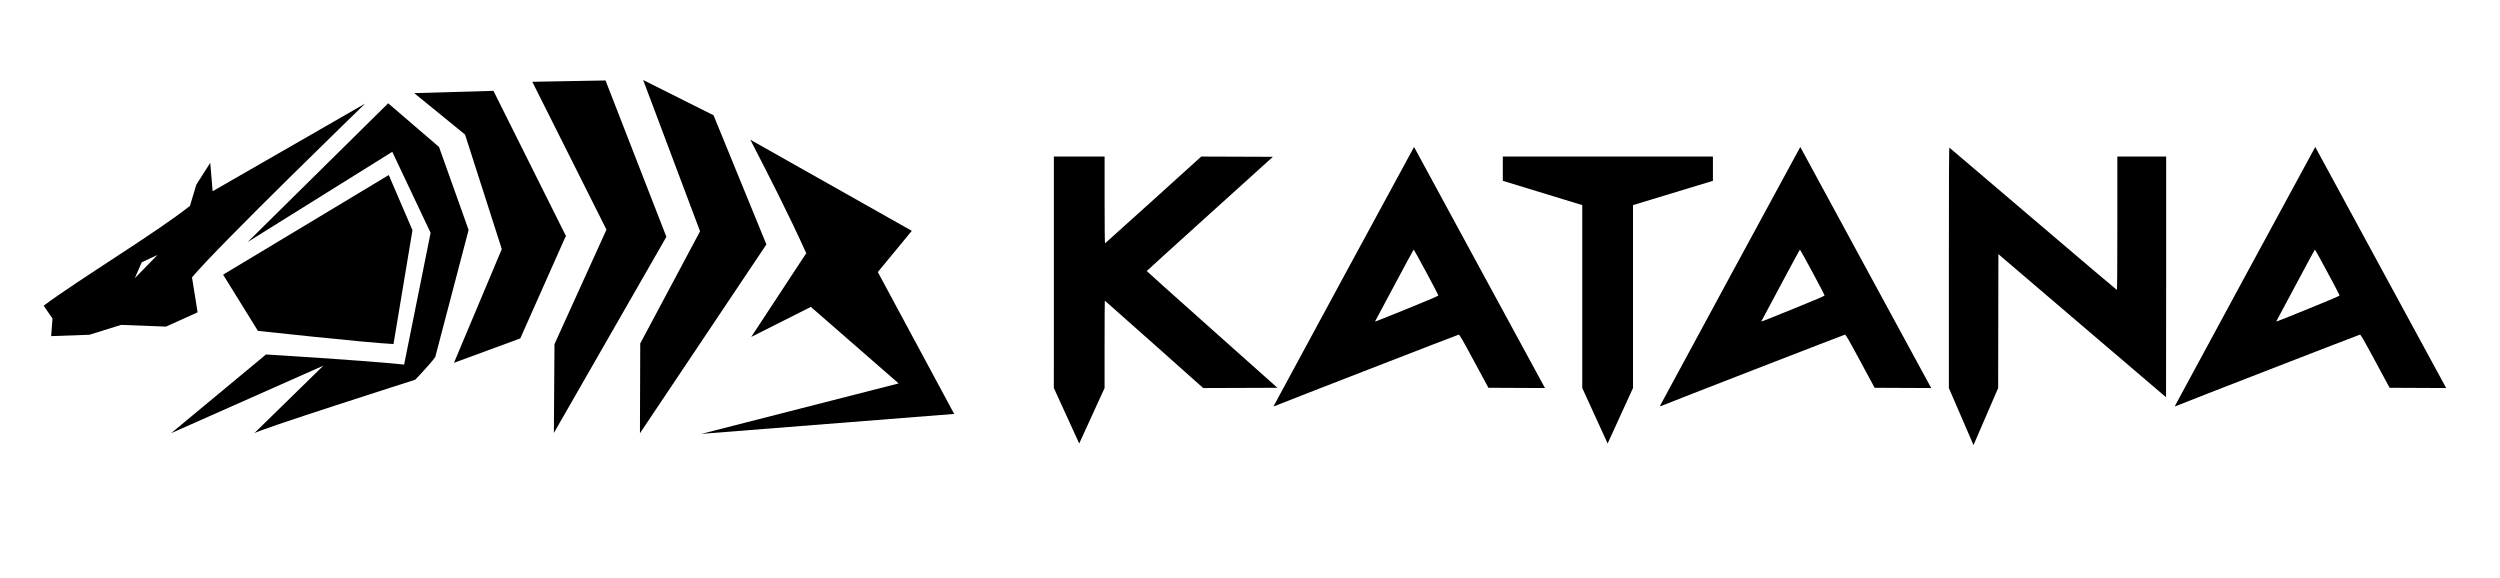 <?xml version="1.0" encoding="UTF-8" standalone="no"?>
<svg
   xmlns:dc="http://purl.org/dc/elements/1.1/"
   xmlns:cc="http://creativecommons.org/ns#"
   xmlns:rdf="http://www.w3.org/1999/02/22-rdf-syntax-ns#"
   xmlns:svg="http://www.w3.org/2000/svg"
   xmlns="http://www.w3.org/2000/svg"
   xmlns:sodipodi="http://sodipodi.sourceforge.net/DTD/sodipodi-0.dtd"
   xmlns:inkscape="http://www.inkscape.org/namespaces/inkscape"
   width="225"
   height="52"
   viewBox="0 0 225 52"
   version="1.1"
   id="svg21841"
   sodipodi:docname="logo-dark.svg"
   inkscape:version="0.92.4 (5da689c313, 2019-01-14)">
  <defs
     id="defs21845" />
  <sodipodi:namedview
     pagecolor="#ffffff"
     bordercolor="#666666"
     borderopacity="1"
     objecttolerance="10"
     gridtolerance="10"
     guidetolerance="10"
     inkscape:pageopacity="0"
     inkscape:pageshadow="2"
     inkscape:window-width="1160"
     inkscape:window-height="1080"
     id="namedview21843"
     showgrid="false"
     inkscape:zoom="2.7404316"
     inkscape:cx="117.85134"
     inkscape:cy="58.128071"
     inkscape:window-x="-9"
     inkscape:window-y="-9"
     inkscape:window-maximized="1"
     inkscape:current-layer="svg21841" />
  <g
     id="g422-0-4-1-7-4-4-3-7-1"
     transform="matrix(-0.178,0.014,0.01,0.232,42.274,214.898)"
     style="display:inline;opacity:1;fill:#000000">
    <path
       style="fill:#000000;stroke-width:0.265"
       d="m -95.352,-828.754 0.338,-0.005 11.205,8.431 11.205,8.431 9.196,-11.74 16.818,-47.637 24.718,-17.564 -39.979,1.525 z"
       id="path154-19-4-2-0-7-72-9-1-3-8-7"
       inkscape:connector-curvature="0"
       sodipodi:nodetypes="ccccccccc"
       inkscape:transform-center-x="15.700925"
       inkscape:transform-center-y="-10.553656" />
    <path
       style="fill:#000000;stroke-width:0.265"
       d="m -95.013,-828.759 c 0,0 7.988,-5.739 11.544,-8.426 l 9.614,-11.736 6.591,15.613 31.222,49.948 -33.951,-7.419 z"
       id="path154-19-4-5-5-6-6-8-4-4-3-6-3"
       inkscape:connector-curvature="0"
       sodipodi:nodetypes="ccccccc"
       inkscape:transform-center-x="15.700925"
       inkscape:transform-center-y="10.553656" />
  </g>
  <path
     sodipodi:nodetypes="cccccccccccccccccccccccccccccccccccccccc"
     inkscape:connector-curvature="0"
     id="path3863-7-1-4-3-3-7-1-9"
     d="m 29.1,32.911 -13.702,6.078 8.541,-7.086 c 0,0 8.682,0.515 12.433,0.91 L 38.754,20.954 35.305,13.663 22.295,21.778 34.936,9.295 l 4.576,3.933 2.663,7.465 -3,11.43 c -0.096,0.124 -0.216,0.283 -0.268,0.354 -0.134,0.184 -1.382,1.56 -1.543,1.7 0,0 -14.67,4.675 -14.506,4.839 z M 3.93,27.513 C 7.047,25.177 14.043,20.956 17.097,18.528 l 0.568,-1.9 1.257,-1.974 0.216,2.557 c 0,0 -1.977,1.008 0,0 L 32.867,9.32 c 0,0 -13.197,12.784 -15.586,15.642 l 0.503,3.148 -2.846,1.285 -4.038,-0.155 -2.846,0.888 -3.451,0.123 0.123,-1.577 z m 8.201,-2.473 2.042,-2.095 -1.418,0.661 z m 7.949,-0.32 14.91,-8.966 2.132,4.964 -1.707,10.246 C 33.046,30.85 23.214,29.78 23.214,29.78 Z"
     style="display:inline;opacity:1;fill:#000000;stroke-width:0.085" />
  <path
     style="display:inline;opacity:1;fill:#000000;stroke-width:0.054"
     d="m 59.975,21.313 -10.126,17.651 0.029,-4.276 0.025,-3.714 4.679,-10.306 -6.675,-13.308 6.591,-0.118 z"
     id="path154-19-4-2-0-7-6-8-1-2-7-9-6"
     inkscape:connector-curvature="0"
     sodipodi:nodetypes="cccccccc"
     inkscape:transform-center-x="4.3442144"
     inkscape:transform-center-y="-3.678912" />
  <path
     style="display:inline;opacity:1;fill:#000000;stroke-width:0.054"
     d="m 68.975,21.999 -11.38,16.995 0.014,-4.213 0.013,-3.87 5.382,-10.093 -5.119,-13.617 6.334,3.174 z"
     id="path154-19-4-2-0-7-6-5-3-1-4-2-2-3"
     inkscape:connector-curvature="0"
     sodipodi:nodetypes="cccccccc"
     inkscape:transform-center-x="3.7102493"
     inkscape:transform-center-y="-3.932567" />
  <g
     id="g422-0-4-1-84-6-0-8-4-4-7"
     transform="matrix(-0.178,0.014,0.01,0.232,72.526,219.092)"
     style="display:inline;opacity:1;fill:#000000">
    <path
       style="fill:#000000;stroke-width:0.265"
       d="m -82.42,-833.13 v 0 c 19.031,-0.685 18.331,-1.446 34.845,-10.137 7.96,-15.494 16.822,-30.53 25.705,-45.57 l -79.389,40.139 z"
       id="path154-19-4-2-0-7-7-2-9-5-5-2-5"
       inkscape:connector-curvature="0"
       sodipodi:nodetypes="cccccc"
       inkscape:transform-center-x="15.700925"
       inkscape:transform-center-y="-10.553656" />
    <path
       style="fill:#000000;stroke-width:0.265"
       d="m -82.42,-833.13 c 16.151,-5.767 20.64,-6.019 34.845,-10.137 l 29.551,30.709 z"
       id="path154-19-4-5-5-6-6-7-8-8-0-6-6-3"
       inkscape:connector-curvature="0"
       sodipodi:nodetypes="cccc"
       inkscape:transform-center-x="15.700925"
       inkscape:transform-center-y="10.553656" />
  </g>
  <path
     sodipodi:nodetypes="cccccc"
     inkscape:connector-curvature="0"
     id="path4993-7-8-0-2-3-5"
     d="m 63.119,39.049 22.757,-1.796 -6.921,-12.859 c -8.129,3.866 -3.169,0.889 -6.404,2.855 l 8.326,7.259 z"
     style="display:inline;opacity:1;fill:#000000;stroke-width:0.561" />
  <path
     style="display:inline;opacity:1;fill:#000000;stroke-width:0.045"
     d="m 114.691,36.431 c 0.137,-0.276 12.567,-23.213 12.574,-23.203 0.004,0.005 2.629,4.842 5.835,10.749 3.205,5.906 5.856,10.786 5.891,10.843 l 0.063,0.104 -2.549,-0.012 -2.549,-0.012 -1.291,-2.392 c -1.109,-2.055 -1.304,-2.391 -1.387,-2.388 -0.069,0.002 -15.918,6.154 -16.587,6.438 -0.077,0.033 -0.077,0.029 0,-0.127 z m 12.007,-8.661 c 2.008,-0.813 2.759,-1.136 2.755,-1.186 -0.006,-0.084 -2.18,-4.124 -2.219,-4.124 -0.015,0 -0.779,1.412 -1.699,3.139 -0.919,1.726 -1.701,3.188 -1.737,3.248 -0.084,0.14 -0.382,0.251 2.899,-1.077 z m 22.754,8.661 c 0.137,-0.276 12.567,-23.213 12.574,-23.203 0.004,0.005 2.629,4.842 5.835,10.749 3.205,5.906 5.856,10.786 5.891,10.843 l 0.063,0.104 -2.549,-0.012 -2.549,-0.012 -1.291,-2.392 c -1.109,-2.055 -1.304,-2.391 -1.387,-2.388 -0.069,0.002 -15.918,6.154 -16.587,6.438 -0.077,0.033 -0.077,0.029 0,-0.127 z m 12.007,-8.661 c 2.008,-0.813 2.759,-1.136 2.755,-1.186 -0.006,-0.084 -2.18,-4.124 -2.219,-4.124 -0.015,0 -0.779,1.412 -1.699,3.139 -0.919,1.726 -1.701,3.188 -1.737,3.248 -0.084,0.14 -0.382,0.251 2.899,-1.077 z m 34.341,8.661 c 0.137,-0.276 12.567,-23.213 12.574,-23.203 0.004,0.005 2.629,4.842 5.835,10.749 3.205,5.906 5.856,10.786 5.891,10.843 l 0.063,0.104 -2.549,-0.012 -2.549,-0.012 -1.291,-2.392 c -1.109,-2.055 -1.304,-2.391 -1.387,-2.388 -0.069,0.002 -15.918,6.154 -16.587,6.438 -0.077,0.033 -0.077,0.029 0,-0.127 z m 12.007,-8.661 c 2.008,-0.813 2.759,-1.136 2.755,-1.186 -0.006,-0.084 -2.18,-4.124 -2.219,-4.124 -0.015,0 -0.779,1.412 -1.699,3.139 -0.919,1.726 -1.701,3.188 -1.737,3.248 -0.084,0.14 -0.382,0.251 2.899,-1.077 z m -20.413,1.542 -7.538,-6.439 -0.011,6.025 -0.011,6.025 -2.218,5.134 -2.218,-5.134 V 24.089 c 0,-8.281 0.012,-10.826 0.051,-10.8 0.028,0.018 3.421,2.907 7.539,6.419 4.119,3.512 7.508,6.385 7.531,6.385 0.027,0 0.042,-2.159 0.042,-6.002 v -6.002 h 2.197 2.197 V 24.92 c 0,5.957 -0.004,10.831 -0.011,10.831 -0.006,0 -3.403,-2.897 -7.549,-6.439 z M 94.848,24.506 V 14.089 h 2.283 2.283 v 3.913 c 0,2.381 0.016,3.907 0.04,3.898 0.022,-0.008 1.979,-1.769 4.349,-3.913 l 4.309,-3.898 3.224,0.012 3.224,0.012 -5.676,5.128 c -3.122,2.82 -5.677,5.139 -5.678,5.153 -10e-4,0.014 2.644,2.384 5.88,5.266 l 5.882,5.241 -3.34,0.012 -3.34,0.012 -4.415,-3.933 c -2.428,-2.163 -4.425,-3.933 -4.438,-3.933 -0.013,0 -0.023,1.77 -0.023,3.932 v 3.932 l -2.283,4.993 -2.283,-4.993 z m 47.555,2.185 v -8.232 l -7.15,-2.185 v -2.185 h 9.455 9.455 v 2.185 l -7.193,2.185 v 8.232 8.232 l -2.283,4.993 -2.283,-4.993 z"
     id="path154-02-4-9-3-8-5-5"
     inkscape:connector-curvature="0"
     sodipodi:nodetypes="ccsccccscsccsccscscccccccccsccsccccsccsccccccsccsccccsccccccscssscccscccccccscscccscscccsssccccccccccccccccc" />
</svg>

